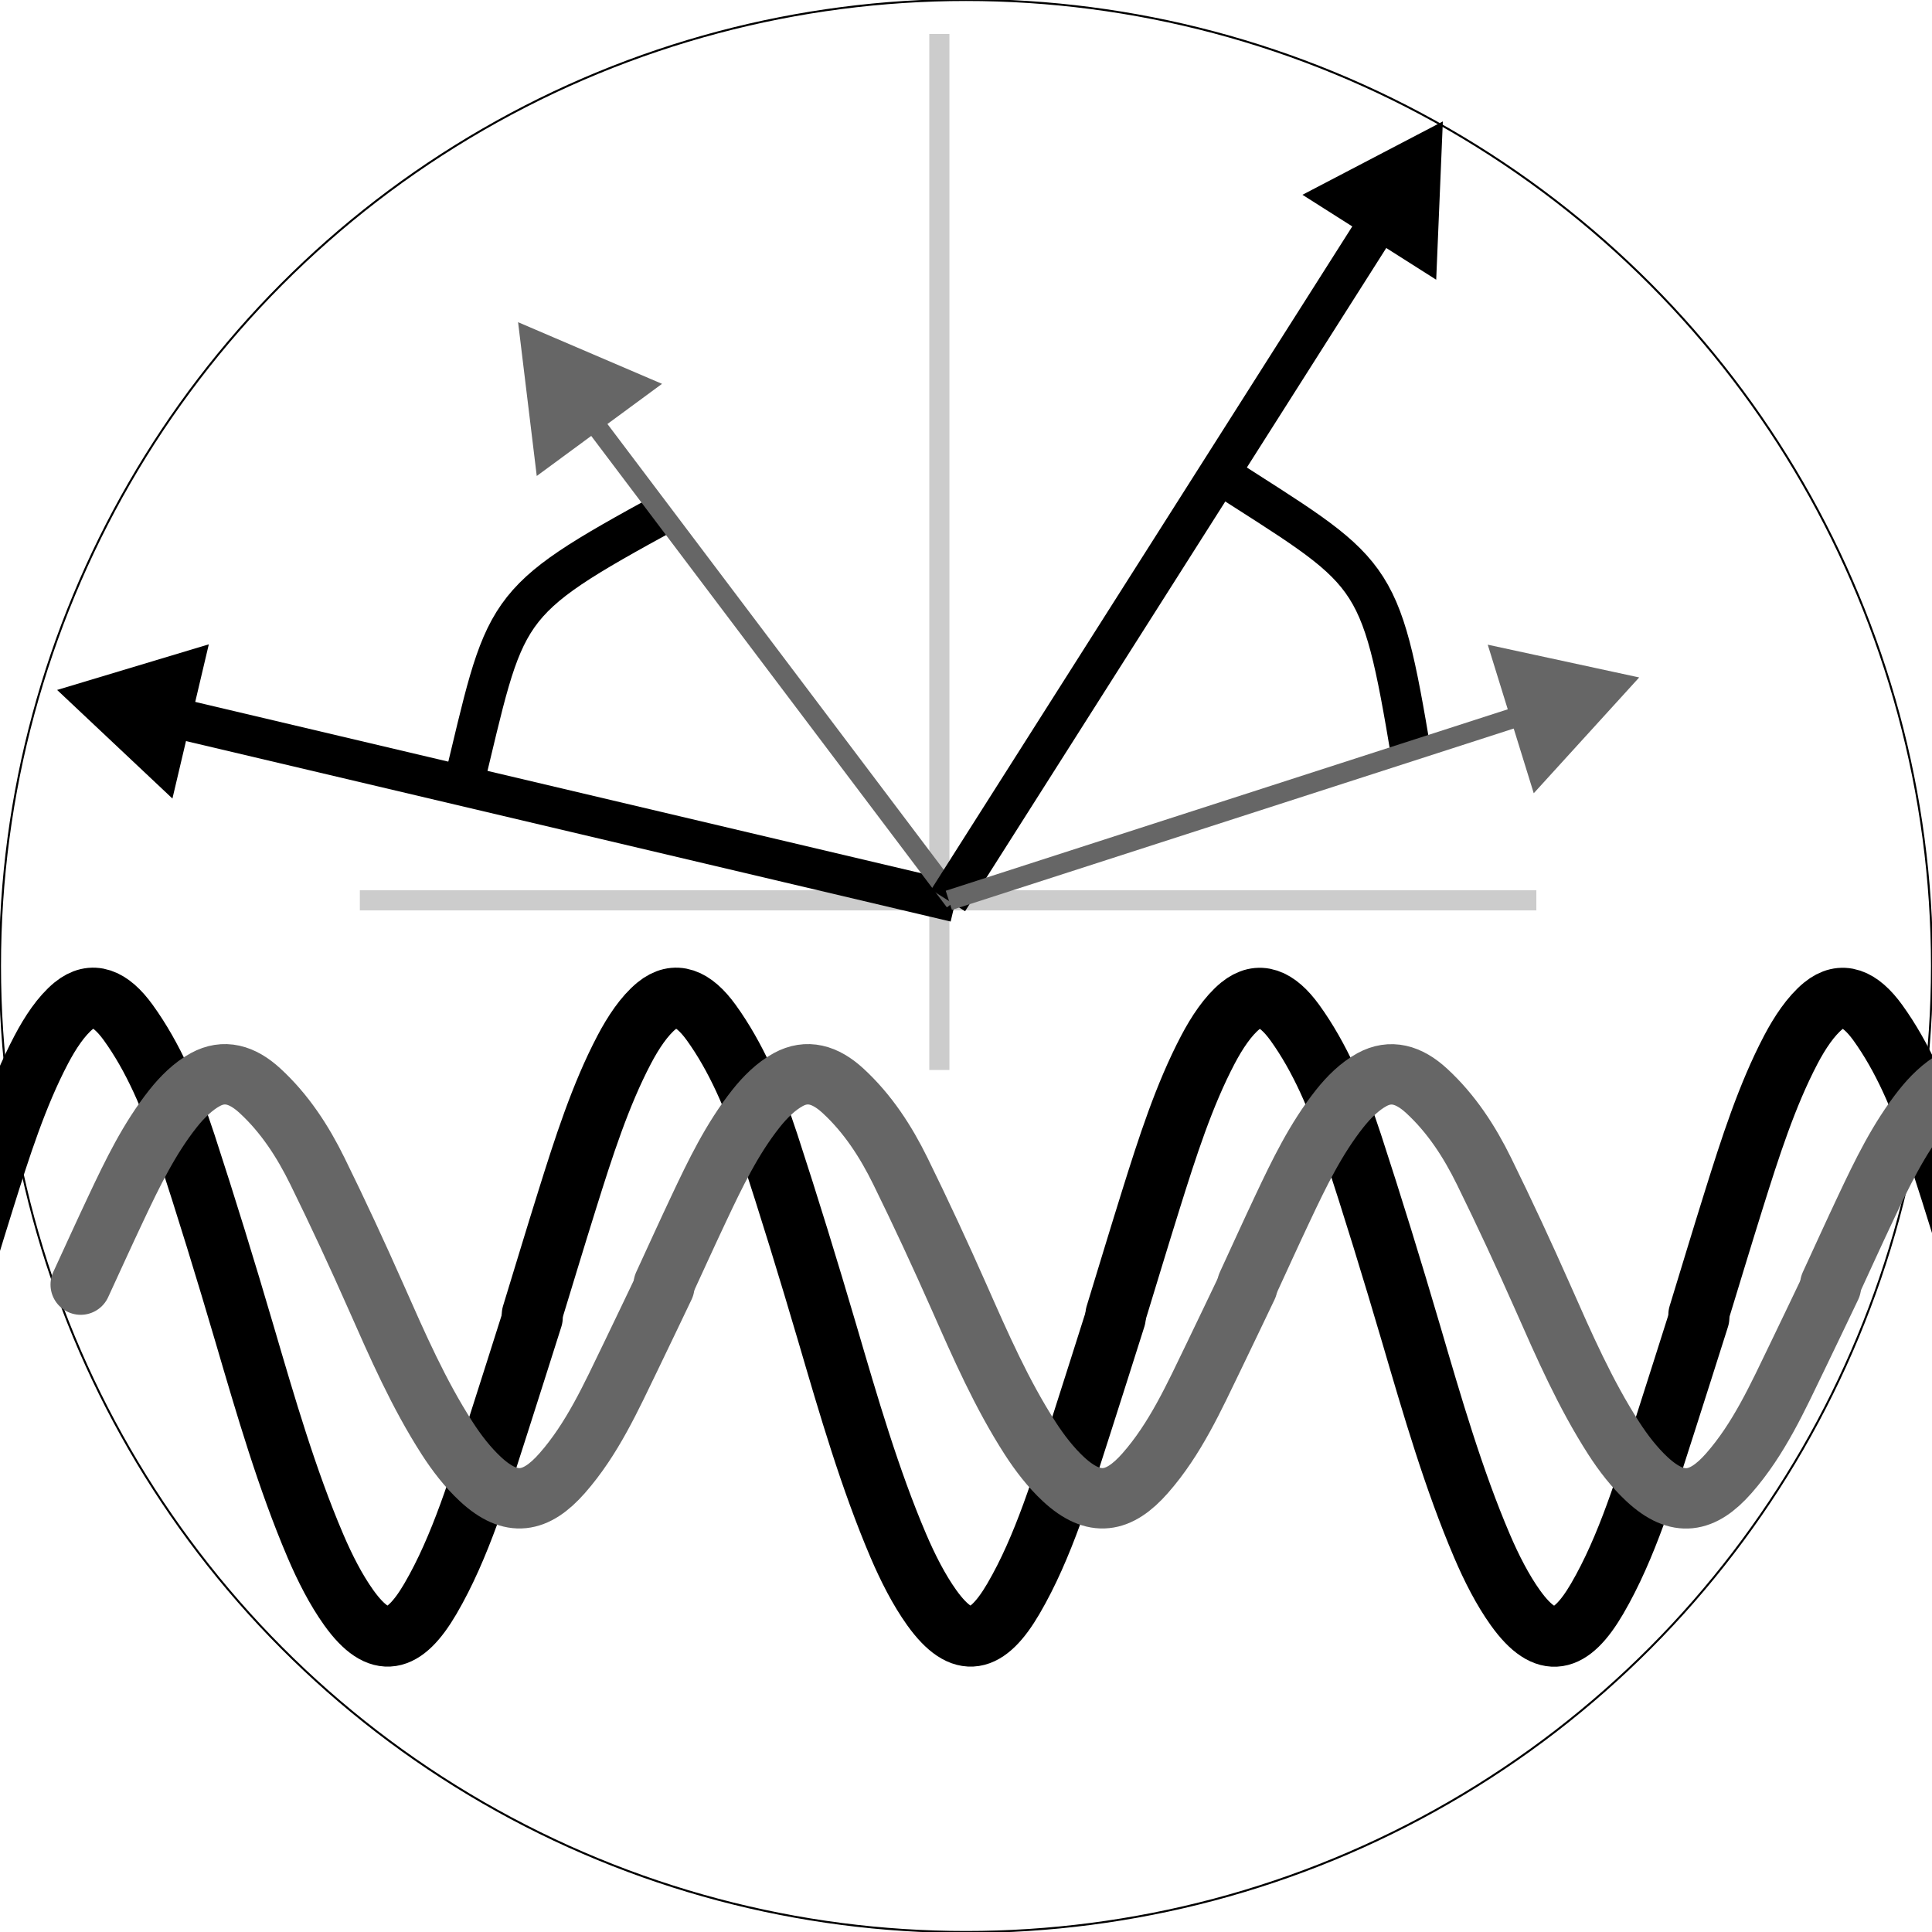 <?xml version="1.0" encoding="utf-8"?>
<!-- Generator: Adobe Illustrator 16.0.3, SVG Export Plug-In . SVG Version: 6.00 Build 0)  -->
<!DOCTYPE svg PUBLIC "-//W3C//DTD SVG 1.1//EN" "http://www.w3.org/Graphics/SVG/1.1/DTD/svg11.dtd">
<svg version="1.1" id="Layer_1" xmlns="http://www.w3.org/2000/svg" xmlns:xlink="http://www.w3.org/1999/xlink" x="0px" y="0px"
	 width="96px" height="96px" viewBox="0 0 96 96" enable-background="new 0 0 96 96" xml:space="preserve">
<g>
	<g>
		<line fill="#CCCCCC" stroke="#CCCCCC" stroke-miterlimit="10" x1="46.676" y1="1.688" x2="46.676" y2="53.166"/>
	</g>
</g>
<circle fill="none" stroke="#000000" stroke-width="0.1" stroke-miterlimit="10" cx="48" cy="48" r="48"/>
<g>
	<g>
		<line fill="#CCCCCC" stroke="#CCCCCC" stroke-miterlimit="10" x1="17.881" y1="44.737" x2="76.341" y2="44.737"/>
	</g>
</g>
<g>
	<g>
		<line fill="none" stroke="#000000" stroke-width="2" stroke-miterlimit="10" x1="47.467" y1="44.818" x2="8.352" y2="35.587"/>
		<g>
			<polygon points="10.376,32.016 2.838,34.283 8.568,39.679 			"/>
		</g>
	</g>
</g>
<path fill="none" stroke="#000000" stroke-width="2" stroke-miterlimit="10" d="M22.982,39.19
	c2.216-9.143,1.729-9.168,10.226-13.808"/>
<g>
	<g>
		<line fill="#666666" stroke="#666666" stroke-miterlimit="10" x1="47.45" y1="44.785" x2="28.95" y2="20.264"/>
		<g>
			<polygon fill="#666666" stroke="#666666" stroke-miterlimit="10" points="31.895,19.188 26.344,16.811 27.064,22.742 			"/>
		</g>
	</g>
</g>
<g>
	<g>
		<line fill="none" stroke="#000000" stroke-width="2" stroke-miterlimit="10" x1="47.11" y1="44.743" x2="68.655" y2="10.815"/>
		<g>
			<polygon points="71.364,13.899 71.694,6.034 64.718,9.679 			"/>
		</g>
	</g>
</g>
<path fill="none" stroke="#000000" stroke-width="2" stroke-miterlimit="10" d="M60.455,23.456c7.91,5.092,8.094,4.639,9.692,14.188
	"/>
<g>
	<g>
		<line fill="#666666" stroke="#666666" stroke-miterlimit="10" x1="47.147" y1="44.737" x2="76.379" y2="35.299"/>
		<g>
			<polygon fill="#666666" stroke="#666666" stroke-miterlimit="10" points="76.43,38.433 80.496,33.967 74.656,32.704 			"/>
		</g>
	</g>
</g>
<g>
	<g>
		
			<path fill-rule="evenodd" clip-rule="evenodd" fill="none" stroke="#000000" stroke-width="3" stroke-linecap="round" stroke-linejoin="round" stroke-miterlimit="10" d="
			M-2.535,65.325c0.584-1.907,1.159-3.819,1.754-5.715c0.814-2.6,1.644-5.197,2.835-7.46c0.443-0.842,0.989-1.668,1.606-2.173
			c0.926-0.756,1.821-0.397,2.711,0.832c1.234,1.708,2.129,3.791,2.857,6.021c1.018,3.119,1.989,6.273,2.922,9.45
			c1.058,3.604,2.106,7.215,3.524,10.537c0.471,1.103,1.02,2.178,1.656,3.068c1.538,2.148,2.76,1.771,4.055-0.441
			c1.505-2.573,2.438-5.709,3.423-8.771c0.557-1.733,1.104-3.469,1.656-5.205"/>
		
			<path fill-rule="evenodd" clip-rule="evenodd" fill="none" stroke="#000000" stroke-width="3" stroke-linecap="round" stroke-linejoin="round" stroke-miterlimit="10" d="
			M26.432,65.325c0.584-1.907,1.159-3.819,1.754-5.715c0.814-2.6,1.644-5.197,2.834-7.46c0.443-0.842,0.989-1.668,1.606-2.173
			c0.927-0.756,1.822-0.397,2.713,0.832c1.233,1.708,2.129,3.791,2.857,6.021c1.018,3.119,1.988,6.273,2.922,9.45
			c1.057,3.604,2.106,7.215,3.524,10.537c0.473,1.103,1.02,2.178,1.656,3.068c1.539,2.148,2.76,1.771,4.055-0.441
			c1.506-2.573,2.439-5.709,3.424-8.771c0.557-1.733,1.104-3.469,1.656-5.205"/>
	</g>
	<g>
		
			<path fill-rule="evenodd" clip-rule="evenodd" fill="none" stroke="#000000" stroke-width="3" stroke-linecap="round" stroke-linejoin="round" stroke-miterlimit="10" d="
			M55.433,65.33c0.584-1.906,1.159-3.817,1.754-5.715c0.814-2.599,1.644-5.195,2.835-7.46c0.443-0.841,0.988-1.666,1.605-2.172
			c0.927-0.756,1.822-0.397,2.712,0.832c1.233,1.708,2.13,3.791,2.857,6.022c1.018,3.118,1.989,6.272,2.923,9.449
			c1.057,3.604,2.105,7.215,3.523,10.536c0.472,1.104,1.021,2.179,1.656,3.068c1.538,2.149,2.761,1.772,4.056-0.44
			c1.504-2.573,2.438-5.709,3.422-8.771c0.557-1.732,1.104-3.469,1.656-5.203"/>
		
			<path fill-rule="evenodd" clip-rule="evenodd" fill="none" stroke="#000000" stroke-width="3" stroke-linecap="round" stroke-linejoin="round" stroke-miterlimit="10" d="
			M84.399,65.33c0.584-1.906,1.159-3.817,1.754-5.715c0.814-2.599,1.645-5.195,2.834-7.46c0.443-0.841,0.99-1.666,1.607-2.172
			c0.926-0.756,1.822-0.397,2.713,0.832c1.232,1.708,2.129,3.791,2.857,6.022c1.018,3.118,1.988,6.272,2.922,9.449
			c1.057,3.604,2.105,7.215,3.523,10.536c0.473,1.104,1.02,2.179,1.656,3.068c1.539,2.149,2.76,1.772,4.055-0.44
			c1.506-2.573,2.439-5.709,3.424-8.771c0.557-1.732,1.104-3.469,1.656-5.203"/>
	</g>
</g>
<g>
	<g>
		
			<path fill-rule="evenodd" clip-rule="evenodd" fill="none" stroke="#666666" stroke-width="3" stroke-linecap="round" stroke-miterlimit="10" d="
			M4.01,63.832c0.584-1.266,1.159-2.535,1.754-3.794c0.814-1.726,1.644-3.45,2.835-4.953c0.443-0.559,0.989-1.106,1.606-1.442
			c0.926-0.504,1.821-0.265,2.711,0.553c1.234,1.134,2.129,2.517,2.857,3.998c1.018,2.07,1.989,4.165,2.922,6.274
			c1.058,2.393,2.106,4.79,3.524,6.995c0.471,0.732,1.02,1.446,1.656,2.037c1.538,1.427,2.76,1.177,4.055-0.293
			c1.505-1.708,2.438-3.79,3.423-5.823c0.557-1.15,1.104-2.303,1.656-3.455"/>
		
			<path fill-rule="evenodd" clip-rule="evenodd" fill="none" stroke="#666666" stroke-width="3" stroke-linecap="round" stroke-miterlimit="10" d="
			M32.977,63.832c0.584-1.266,1.159-2.535,1.754-3.794c0.814-1.726,1.644-3.45,2.834-4.953c0.443-0.559,0.989-1.106,1.606-1.442
			c0.927-0.504,1.822-0.265,2.713,0.553c1.233,1.134,2.129,2.517,2.857,3.998c1.018,2.07,1.988,4.165,2.922,6.274
			c1.057,2.393,2.106,4.79,3.524,6.995c0.473,0.732,1.02,1.446,1.656,2.037c1.539,1.427,2.76,1.177,4.055-0.293
			c1.506-1.708,2.439-3.79,3.424-5.823c0.557-1.15,1.104-2.303,1.656-3.455"/>
	</g>
	<g>
		
			<path fill-rule="evenodd" clip-rule="evenodd" fill="none" stroke="#666666" stroke-width="3" stroke-linecap="round" stroke-miterlimit="10" d="
			M61.978,63.836c0.584-1.266,1.159-2.535,1.754-3.794c0.814-1.726,1.644-3.45,2.835-4.953c0.443-0.559,0.988-1.106,1.605-1.442
			c0.927-0.504,1.822-0.265,2.712,0.553c1.233,1.134,2.13,2.517,2.857,3.998c1.018,2.07,1.989,4.165,2.923,6.274
			c1.057,2.393,2.105,4.79,3.523,6.995c0.472,0.732,1.021,1.446,1.656,2.037c1.538,1.427,2.761,1.177,4.056-0.293
			c1.504-1.708,2.438-3.79,3.422-5.823c0.557-1.15,1.104-2.303,1.656-3.455"/>
		
			<path fill-rule="evenodd" clip-rule="evenodd" fill="none" stroke="#666666" stroke-width="3" stroke-linecap="round" stroke-miterlimit="10" d="
			M90.944,63.836c0.584-1.266,1.159-2.535,1.754-3.794c0.814-1.726,1.645-3.45,2.834-4.953c0.443-0.559,0.99-1.106,1.607-1.442
			c0.926-0.504,1.822-0.265,2.713,0.553c1.232,1.134,2.129,2.517,2.857,3.998c1.018,2.07,1.988,4.165,2.922,6.274
			c1.057,2.393,2.105,4.79,3.523,6.995c0.473,0.732,1.02,1.446,1.656,2.037c1.539,1.427,2.76,1.177,4.055-0.293
			c1.506-1.708,2.439-3.79,3.424-5.823c0.557-1.15,1.104-2.303,1.656-3.455"/>
	</g>
</g>
</svg>
